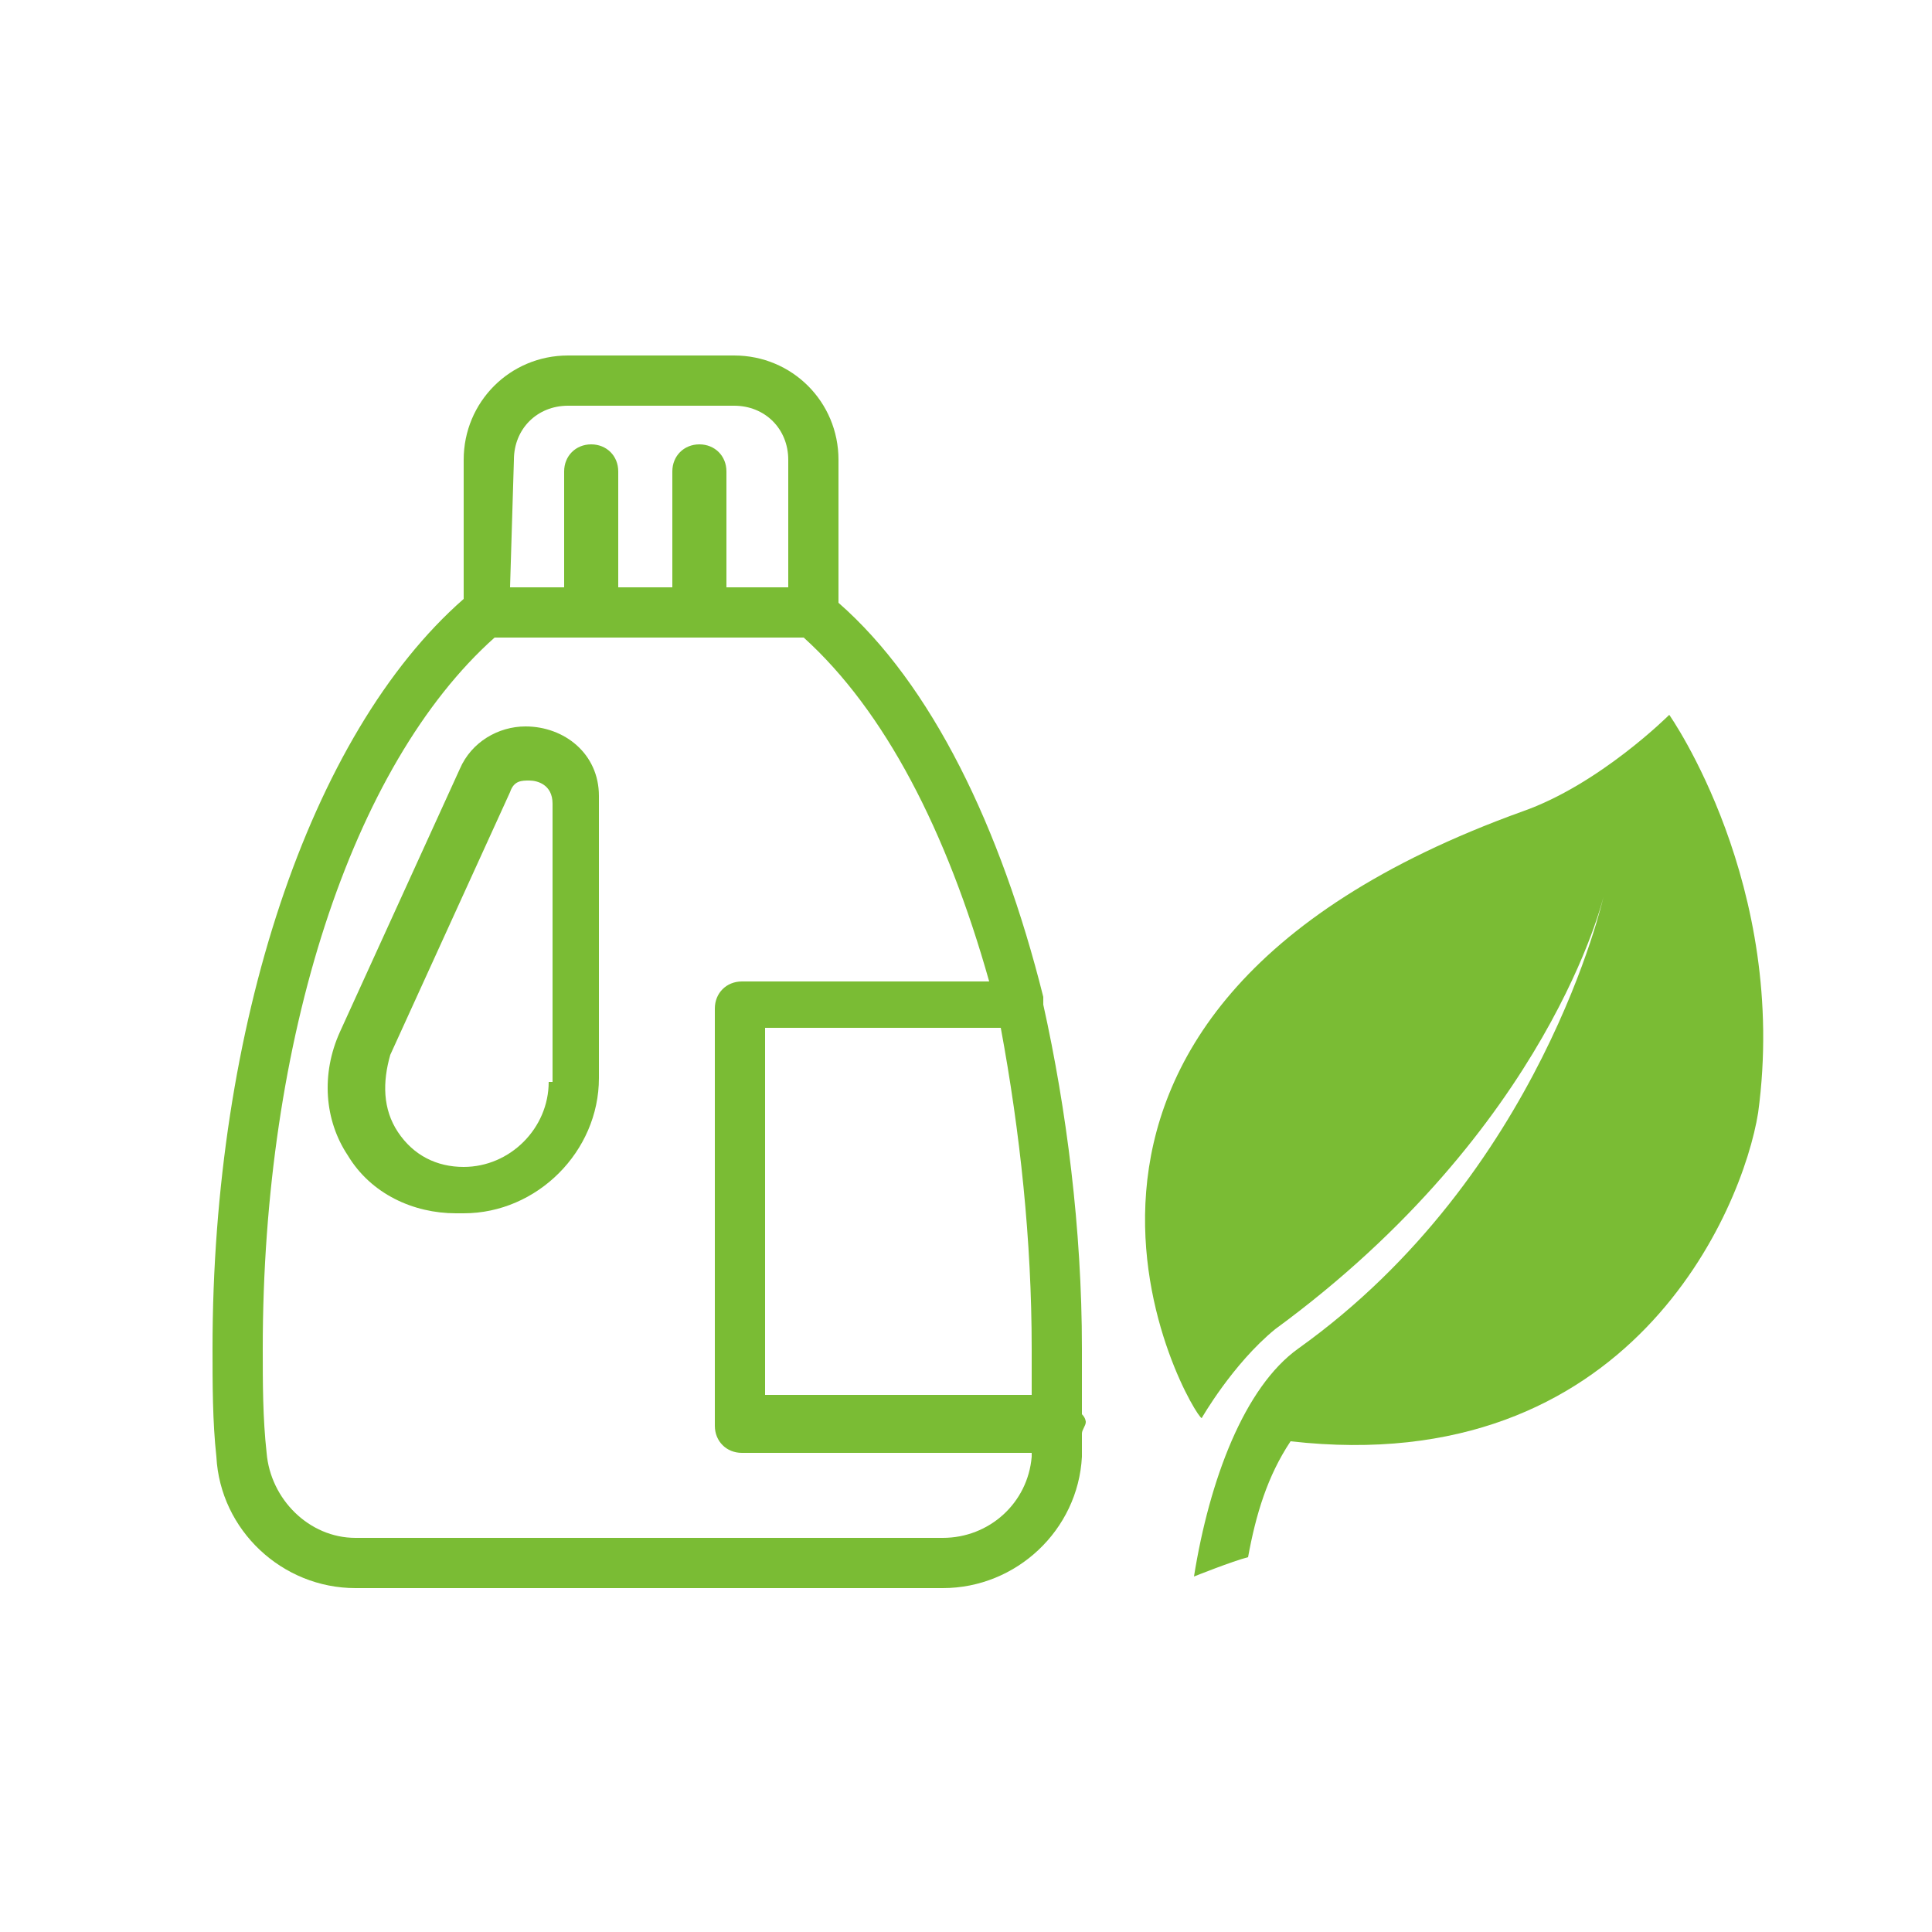 <?xml version="1.0" encoding="utf-8"?>
<!-- Generator: Adobe Illustrator 19.2.1, SVG Export Plug-In . SVG Version: 6.00 Build 0)  -->
<svg version="1.0" id="圖層_1" xmlns="http://www.w3.org/2000/svg" xmlns:xlink="http://www.w3.org/1999/xlink" x="0px" y="0px"
	 viewBox="0 0 50 50" style="enable-background:new 0 0 50 50;" xml:space="preserve">
<style type="text/css">
	.st0{fill:#7ABC34;}
</style>
<g>
	<path class="st0" d="M28,36.6c0-0.6,0-1.1,0-1.7c0-3.1-0.4-6.2-1-8.9c0-0.1,0-0.1,0-0.2c-1.1-4.4-2.9-8.1-5.3-10.2v-3.7
		c0-1.5-1.2-2.7-2.7-2.7h-4.3c-1.5,0-2.7,1.2-2.7,2.7v3.6C8,19,5.5,26.6,5.5,34.9c0,0.9,0,1.9,0.1,2.8c0.1,1.9,1.7,3.4,3.6,3.4h15.2
		c1.9,0,3.5-1.5,3.6-3.4c0-0.2,0-0.4,0-0.6c0-0.1,0.1-0.2,0.1-0.3C28.1,36.8,28.1,36.7,28,36.6L28,36.6z M26.7,34.9
		c0,0.4,0,0.8,0,1.2h-6.9v-9.5h6.1C26.4,29.3,26.7,32.1,26.7,34.9L26.7,34.9z M13.3,11.9c0-0.8,0.6-1.4,1.4-1.4H19
		c0.8,0,1.4,0.6,1.4,1.4v3.3h-1.6v-3c0-0.4-0.3-0.7-0.7-0.7c-0.4,0-0.7,0.3-0.7,0.7v3H16v-3c0-0.4-0.3-0.7-0.7-0.7s-0.7,0.3-0.7,0.7
		v3h-1.4L13.3,11.9L13.3,11.9z M24.4,39.8H9.2c-1.2,0-2.2-1-2.3-2.2c-0.1-0.9-0.1-1.8-0.1-2.7c0-8,2.3-15.1,6-18.4h8
		c2.1,1.9,3.7,5,4.8,8.9h-6.4c-0.4,0-0.7,0.3-0.7,0.7v10.8c0,0.4,0.3,0.7,0.7,0.7h7.5v0.1C26.6,38.9,25.6,39.8,24.4,39.8L24.4,39.8z
		"/>
	<path class="st0" d="M13.6,18.8c-0.7,0-1.4,0.4-1.7,1.1l-3.1,6.8C8.3,27.8,8.4,29,9,29.9c0.6,1,1.7,1.5,2.8,1.5H12
		c1.9,0,3.5-1.6,3.5-3.5v-7.3C15.5,19.5,14.6,18.8,13.6,18.8L13.6,18.8z M14.2,28c0,1.2-1,2.2-2.2,2.2l0,0c-0.7,0-1.3-0.3-1.7-0.9
		s-0.4-1.3-0.2-2l3.1-6.8c0.1-0.3,0.3-0.3,0.5-0.3s0.6,0.1,0.6,0.6V28H14.2z"/>
</g>
<g>
	<g>
		<path class="st0" d="M43.2,18.5c0,0-1.8,1.8-3.8,2.5c-14.7,5.3-8.5,15.7-8.3,15.7c0,0,0.8-1.4,1.9-2.3c7.1-5.2,8.5-11.2,8.5-11.2
			s-1.6,7.2-7.9,11.7c-1.4,1-2.3,3.4-2.7,5.9c0,0,1-0.4,1.4-0.5c0.2-1.1,0.5-2.1,1.1-3c8.8,1,11.7-6,12.1-8.5
			C46.3,22.9,43.2,18.5,43.2,18.5L43.2,18.5z"/>
	</g>
</g>
</svg>
